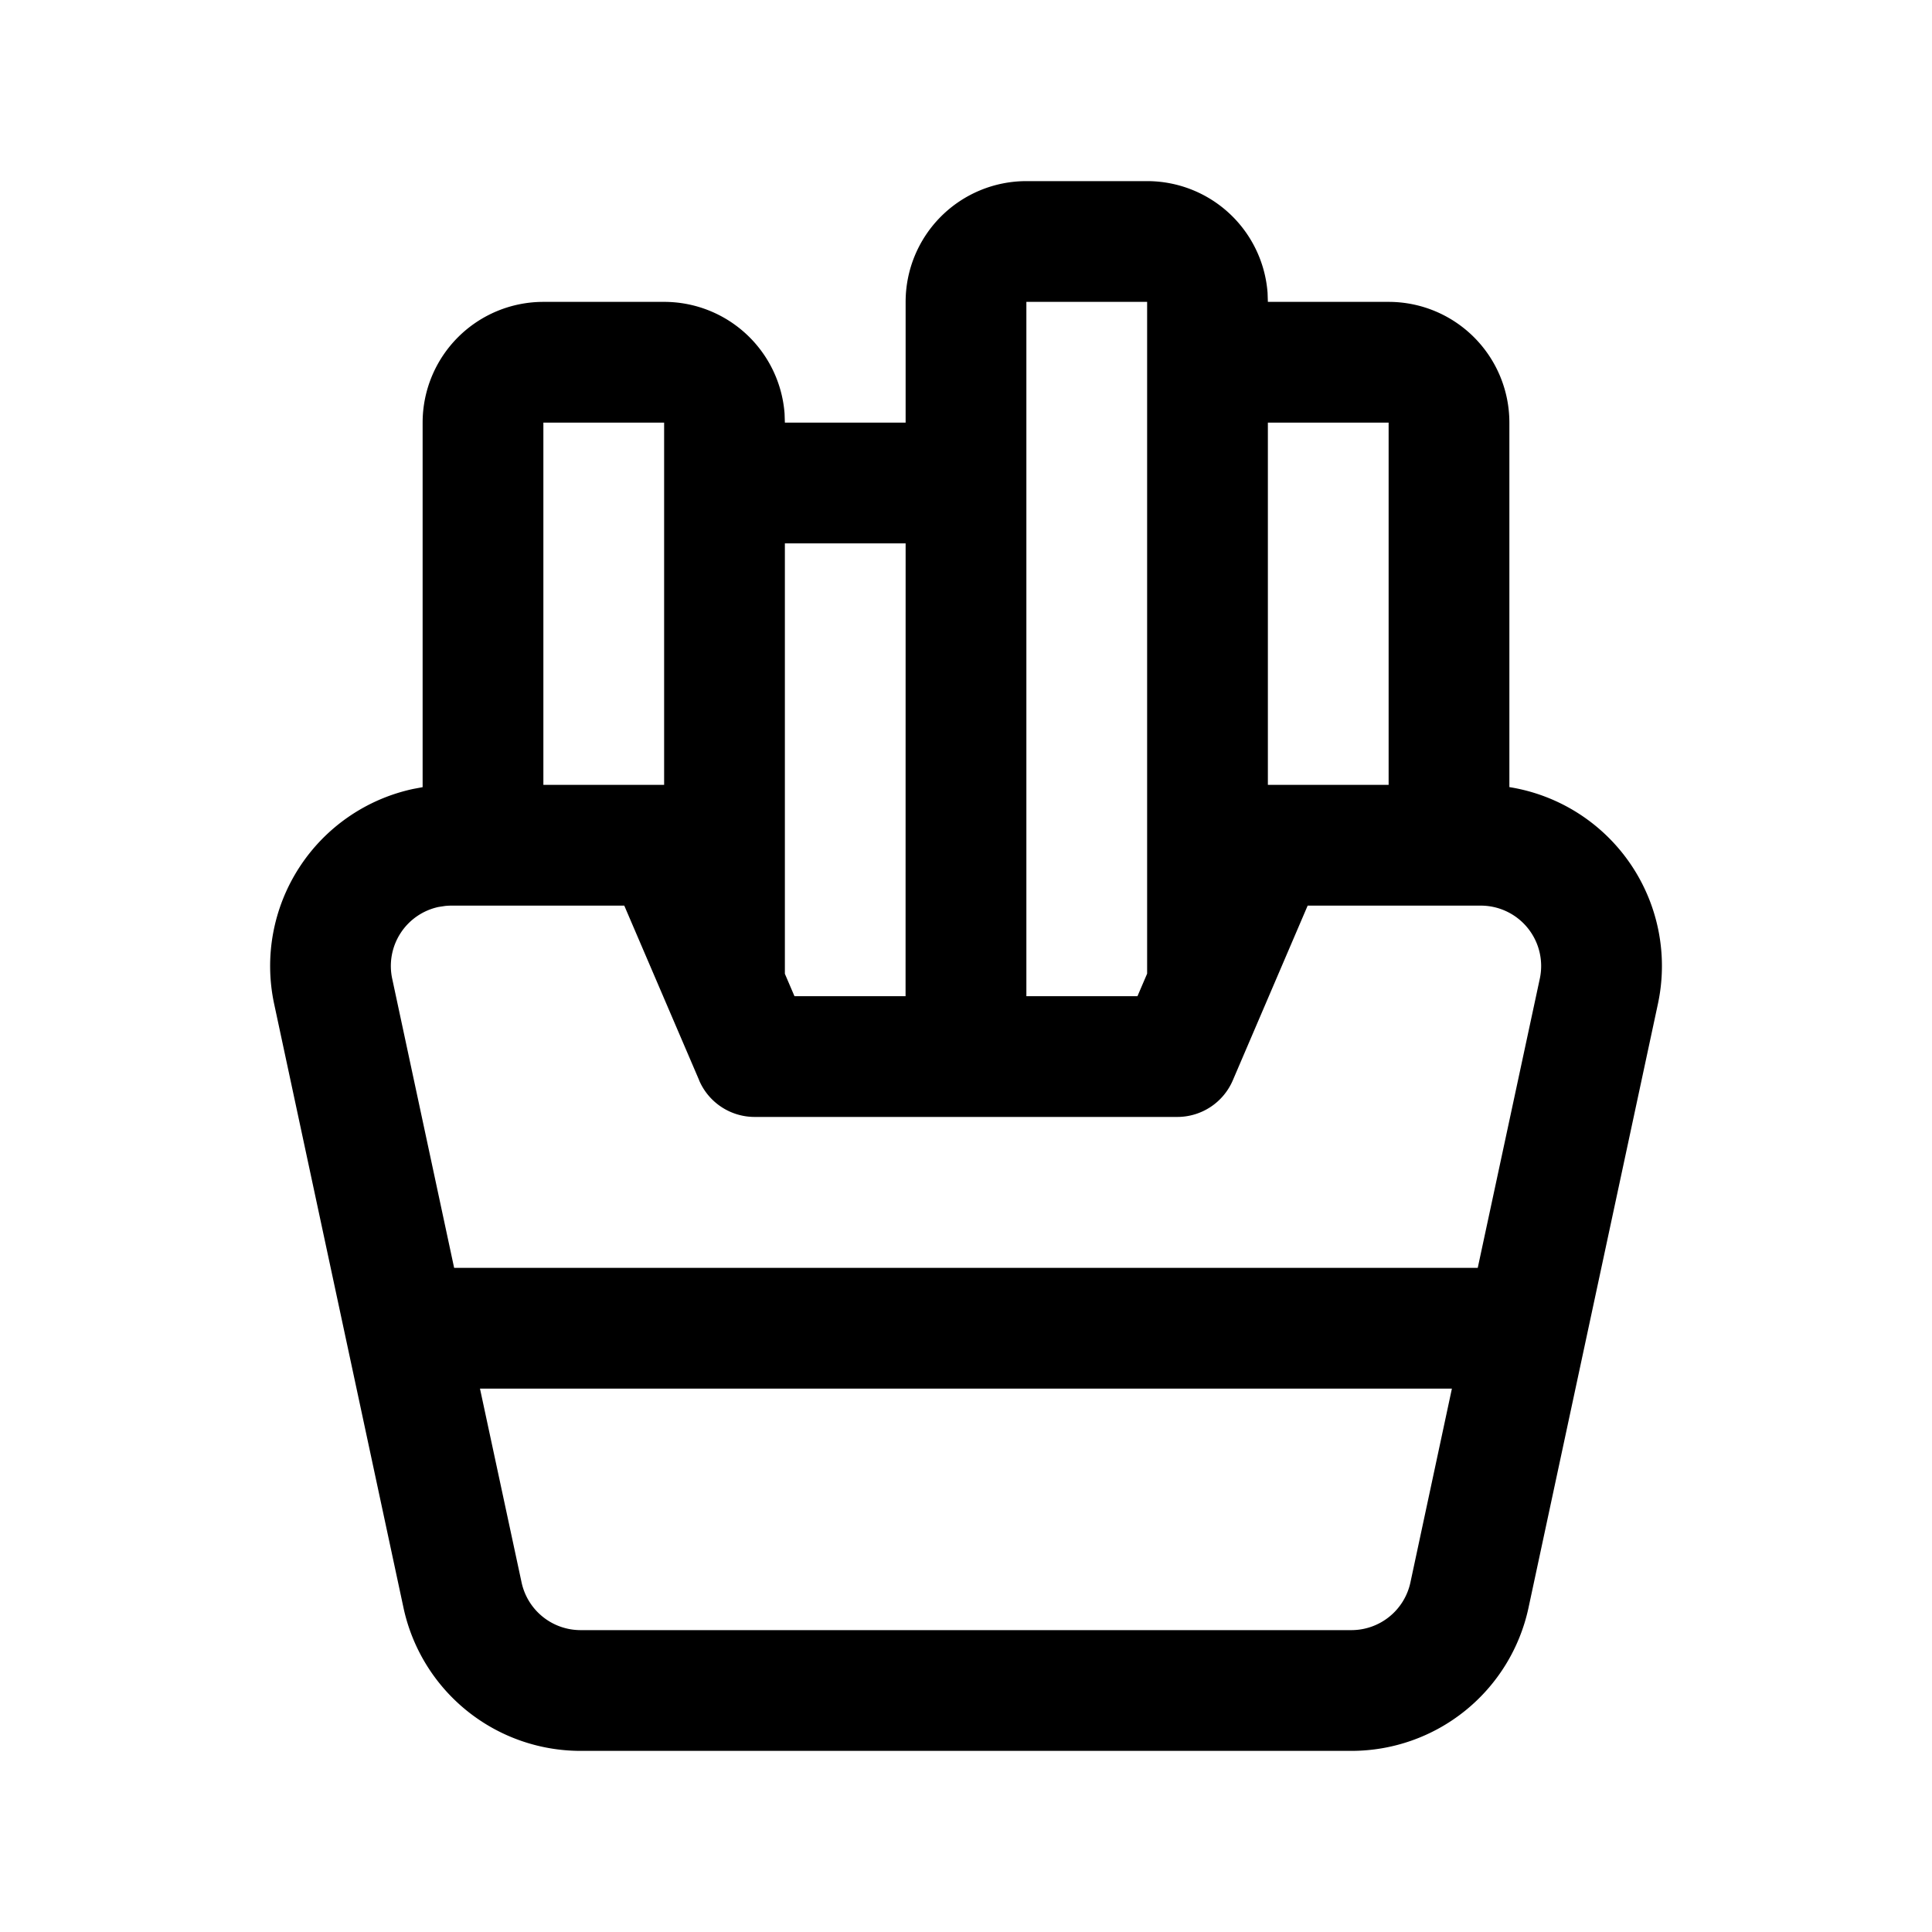 <svg xmlns="http://www.w3.org/2000/svg" viewBox="0 0 32 32"><path fill="currentColor" fill-rule="nonzero" d="M19 3a2 2 0 0 1 1.995 1.85L21 5h2a2 2 0 0 1 2 2v6.037a3 3 0 0 1 2.46 3.592l-2.143 10A3 3 0 0 1 22.383 29H9.617a3 3 0 0 1-2.934-2.371l-2.142-10a3 3 0 0 1 2.304-3.562L7 13.038 7 7a2 2 0 0 1 2-2h2a2 2 0 0 1 1.995 1.85L13 7h2V5a2 2 0 0 1 2-2zm5.048 20H7.95l.689 3.21a1 1 0 0 0 .978.79h12.766a1 1 0 0 0 .978-.79zm-12.467-5.106L10.34 15H7.474a1 1 0 0 0-.105.006l-.105.016a1 1 0 0 0-.768 1.188L7.522 21h16.954l1.028-4.79a1 1 0 0 0-.978-1.21h-2.867l-1.24 2.894a1 1 0 0 1-.919.606h-7a1 1 0 0 1-.92-.606M19 5h-2v11.5h1.84l.16-.373zm-4 4h-2v7.129l.159.371h1.84zm8-2h-2v6h2zM11 7H9v6h2z"/></svg>